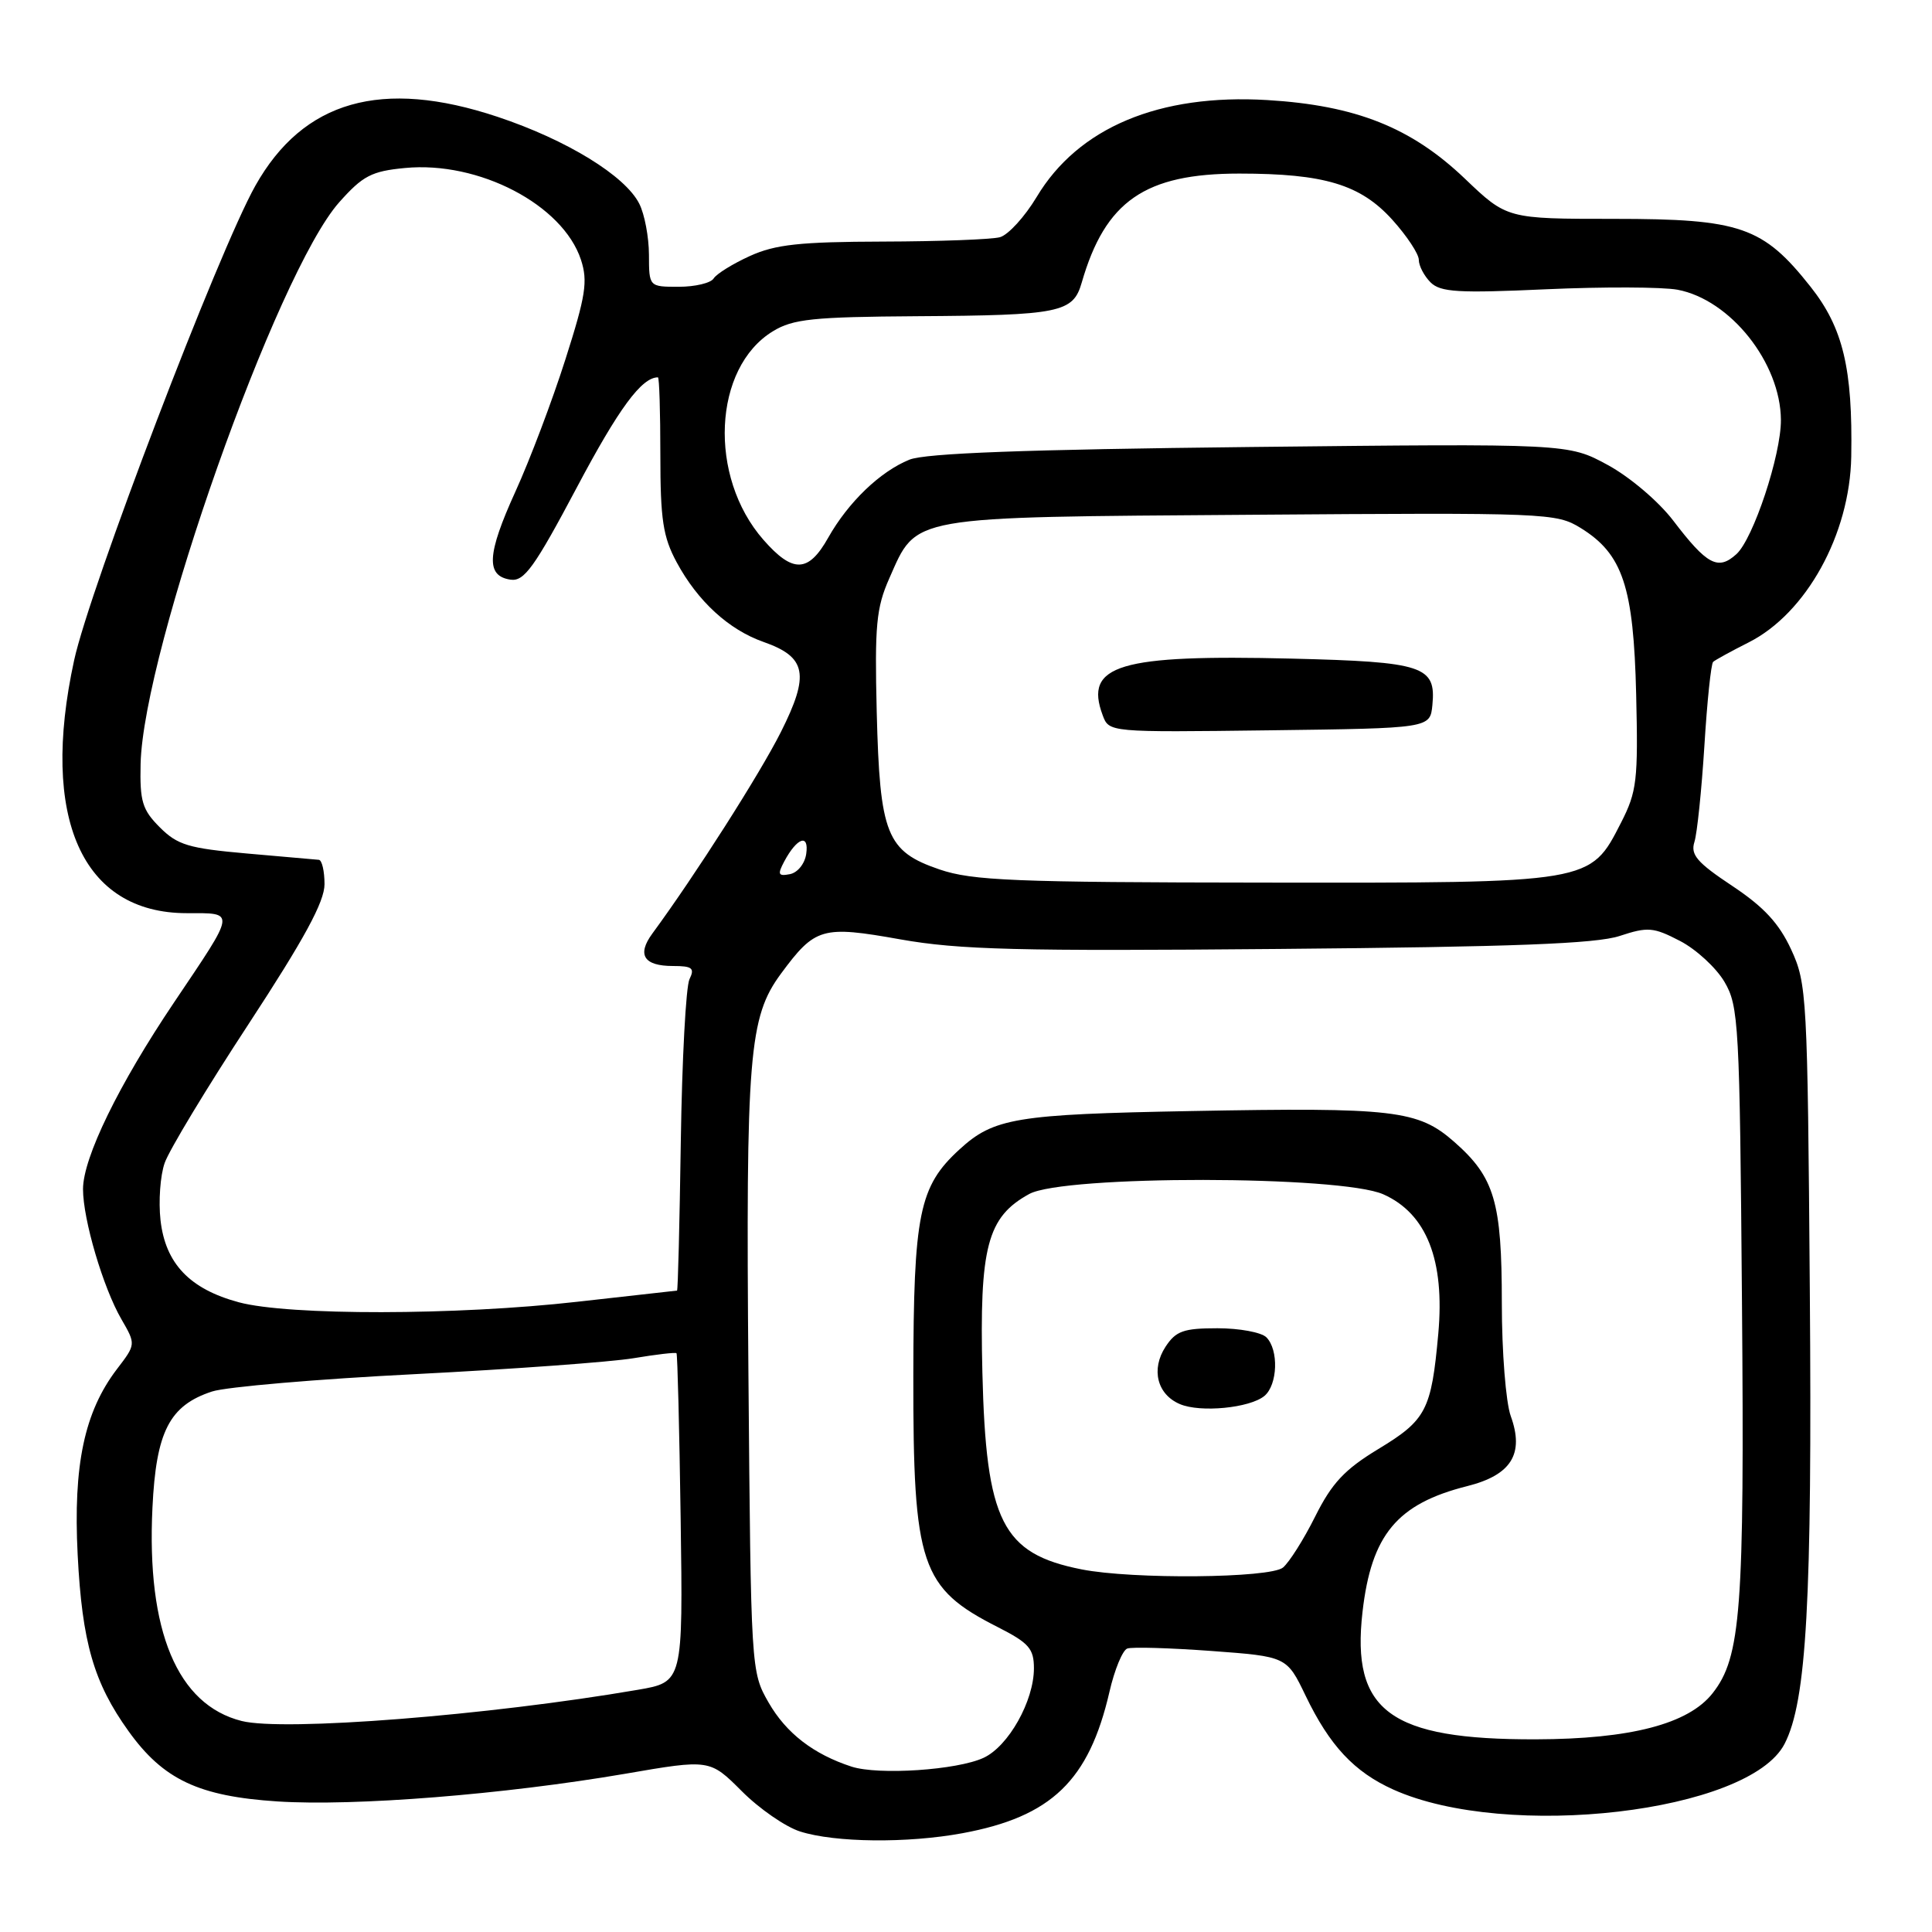 <?xml version="1.0" encoding="UTF-8" standalone="no"?>
<!DOCTYPE svg PUBLIC "-//W3C//DTD SVG 1.1//EN" "http://www.w3.org/Graphics/SVG/1.1/DTD/svg11.dtd" >
<svg xmlns="http://www.w3.org/2000/svg" xmlns:xlink="http://www.w3.org/1999/xlink" version="1.1" viewBox="0 0 256 256">
 <g >
 <path fill="currentColor"
d=" M 127.53 242.91 C 139.32 240.73 144.29 235.95 147.01 224.17 C 147.68 221.24 148.75 218.66 149.37 218.44 C 149.99 218.21 155.00 218.36 160.50 218.76 C 170.50 219.50 170.50 219.50 173.00 224.69 C 176.19 231.32 179.45 234.80 184.63 237.13 C 199.69 243.90 231.76 240.16 236.46 231.08 C 239.39 225.42 240.13 212.07 239.81 170.98 C 239.51 131.93 239.42 130.33 237.34 125.82 C 235.73 122.34 233.72 120.17 229.52 117.38 C 224.87 114.29 223.98 113.26 224.52 111.56 C 224.88 110.43 225.47 104.70 225.84 98.83 C 226.20 92.96 226.72 87.96 227.00 87.70 C 227.28 87.45 229.39 86.29 231.69 85.13 C 239.34 81.28 245.12 70.80 245.30 60.50 C 245.50 48.82 244.21 43.44 239.92 38.01 C 233.61 30.03 230.63 29.00 213.88 29.00 C 199.68 29.00 199.68 29.00 194.09 23.66 C 186.98 16.88 179.65 13.97 167.94 13.26 C 153.60 12.40 142.87 16.90 137.37 26.09 C 135.79 28.72 133.60 31.12 132.50 31.43 C 131.40 31.73 124.42 31.99 117.00 32.01 C 105.99 32.04 102.74 32.39 99.37 33.92 C 97.10 34.95 94.94 36.29 94.56 36.90 C 94.19 37.50 92.11 38.00 89.94 38.00 C 86.00 38.00 86.00 38.00 85.99 33.75 C 85.98 31.41 85.41 28.38 84.71 27.00 C 82.85 23.29 75.09 18.53 65.93 15.48 C 50.57 10.36 40.18 13.32 33.83 24.62 C 28.94 33.33 11.89 77.97 9.82 87.50 C 5.27 108.41 10.88 121.00 24.75 121.00 C 31.27 121.00 31.33 120.54 23.06 132.83 C 15.73 143.72 11.00 153.41 11.00 157.57 C 11.00 161.59 13.67 170.64 16.09 174.81 C 18.01 178.13 18.01 178.13 15.49 181.42 C 11.18 187.08 9.69 194.12 10.29 206.00 C 10.88 217.62 12.42 222.97 17.04 229.40 C 21.64 235.81 26.33 238.02 36.77 238.70 C 46.98 239.36 66.77 237.78 82.80 235.04 C 94.05 233.10 94.05 233.10 98.29 237.34 C 100.61 239.67 104.09 242.07 106.01 242.68 C 110.64 244.16 120.24 244.26 127.53 242.91 Z  M 112.84 234.09 C 107.78 232.44 104.18 229.66 101.84 225.59 C 99.51 221.52 99.50 221.32 99.17 182.00 C 98.82 139.79 99.23 134.79 103.48 129.02 C 108.01 122.89 108.92 122.62 119.29 124.47 C 127.09 125.85 134.80 126.05 169.50 125.74 C 200.56 125.47 211.50 125.05 214.61 124.02 C 218.35 122.79 219.08 122.85 222.61 124.68 C 224.75 125.79 227.40 128.23 228.50 130.10 C 230.39 133.31 230.52 135.62 230.82 172.50 C 231.16 213.34 230.69 219.58 226.93 224.36 C 223.73 228.44 216.04 230.44 203.50 230.47 C 184.18 230.52 179.03 226.74 180.54 213.59 C 181.71 203.36 185.12 199.26 194.41 196.92 C 200.26 195.45 202.00 192.65 200.18 187.63 C 199.53 185.81 199.00 179.15 199.00 172.65 C 199.00 159.25 198.04 156.00 192.69 151.30 C 187.90 147.09 184.72 146.72 157.85 147.22 C 134.60 147.65 131.68 148.13 127.12 152.32 C 121.78 157.21 121.05 160.84 121.02 182.28 C 120.99 207.46 121.99 210.42 132.25 215.62 C 136.34 217.70 137.00 218.46 137.00 221.06 C 137.00 225.39 133.63 231.39 130.33 232.92 C 126.82 234.55 116.41 235.24 112.84 234.09 Z  M 32.02 228.04 C 23.50 225.89 19.41 216.13 20.20 199.79 C 20.68 189.69 22.45 186.23 28.10 184.38 C 29.97 183.77 42.07 182.73 55.00 182.08 C 67.93 181.42 80.95 180.47 83.95 179.97 C 86.94 179.47 89.50 179.17 89.64 179.31 C 89.77 179.44 90.02 189.30 90.19 201.22 C 90.50 222.88 90.50 222.88 84.50 223.91 C 64.68 227.31 37.58 229.44 32.02 228.04 Z  M 143.31 207.95 C 132.79 205.87 130.65 201.62 130.17 181.84 C 129.77 165.21 130.81 161.26 136.38 158.21 C 140.96 155.70 177.64 155.74 183.29 158.25 C 189.03 160.80 191.46 166.97 190.58 176.73 C 189.66 186.88 188.99 188.16 182.61 192.02 C 178.16 194.72 176.48 196.52 174.27 200.94 C 172.75 203.99 170.82 207.03 170.00 207.71 C 168.28 209.12 150.06 209.29 143.31 207.95 Z  M 167.54 184.97 C 169.30 183.50 169.46 178.86 167.80 177.20 C 167.14 176.54 164.23 176.00 161.32 176.00 C 156.83 176.00 155.81 176.36 154.44 178.45 C 152.49 181.43 153.32 184.77 156.34 186.05 C 159.05 187.21 165.60 186.57 167.54 184.97 Z  M 31.65 172.56 C 25.14 170.81 21.92 167.43 21.27 161.69 C 20.99 159.19 21.23 155.77 21.82 154.10 C 22.40 152.42 27.40 144.14 32.94 135.69 C 40.33 124.40 43.00 119.49 43.00 117.16 C 43.00 115.42 42.66 113.97 42.25 113.93 C 41.84 113.89 37.53 113.51 32.68 113.09 C 24.99 112.41 23.52 111.97 21.18 109.63 C 18.85 107.30 18.52 106.19 18.63 101.22 C 18.99 86.14 36.67 36.14 44.94 26.81 C 48.07 23.29 49.23 22.68 53.67 22.26 C 63.44 21.32 74.57 27.12 76.98 34.42 C 77.91 37.27 77.62 39.17 74.92 47.62 C 73.19 53.06 70.21 60.94 68.29 65.15 C 64.51 73.46 64.35 76.33 67.66 76.81 C 69.46 77.06 70.81 75.19 76.45 64.56 C 81.99 54.11 85.02 50.00 87.18 50.00 C 87.36 50.00 87.50 54.61 87.50 60.25 C 87.50 68.85 87.85 71.14 89.66 74.50 C 92.44 79.66 96.56 83.44 101.17 85.06 C 106.87 87.06 107.31 89.36 103.47 97.00 C 100.69 102.53 92.13 115.96 86.44 123.70 C 84.37 126.52 85.31 128.00 89.17 128.00 C 91.73 128.00 92.08 128.28 91.36 129.75 C 90.89 130.71 90.37 140.39 90.21 151.25 C 90.05 162.11 89.83 171.00 89.71 171.01 C 89.59 171.02 83.65 171.68 76.50 172.49 C 60.52 174.30 38.24 174.33 31.65 172.56 Z  M 124.50 115.21 C 117.45 112.80 116.58 110.60 116.17 94.32 C 115.89 82.89 116.11 80.54 117.83 76.65 C 121.54 68.27 120.03 68.54 165.77 68.21 C 205.03 67.92 206.22 67.97 209.46 69.97 C 215.02 73.41 216.46 77.73 216.80 92.00 C 217.07 103.41 216.90 104.89 214.80 109.00 C 210.68 117.06 211.01 117.00 167.50 116.95 C 134.37 116.92 128.86 116.69 124.50 115.21 Z  M 189.80 93.41 C 190.30 88.25 188.62 87.70 171.19 87.27 C 148.30 86.71 143.62 88.10 146.11 94.77 C 146.95 97.04 146.95 97.04 168.23 96.77 C 189.50 96.50 189.50 96.50 189.80 93.41 Z  M 103.92 114.14 C 105.61 110.98 107.22 110.42 106.83 113.13 C 106.65 114.44 105.69 115.63 104.67 115.83 C 103.11 116.13 103.00 115.87 103.92 114.14 Z  M 101.16 71.53 C 93.81 63.16 94.47 48.73 102.42 43.89 C 105.07 42.27 107.72 41.99 121.50 41.90 C 140.46 41.78 142.19 41.43 143.33 37.46 C 146.45 26.64 151.71 23.00 164.21 23.00 C 175.48 23.00 180.27 24.45 184.49 29.12 C 186.42 31.26 188.00 33.65 188.00 34.43 C 188.00 35.22 188.70 36.55 189.55 37.41 C 190.87 38.72 193.19 38.86 204.86 38.33 C 212.43 37.99 220.27 38.02 222.28 38.39 C 229.28 39.71 235.93 48.07 235.98 55.64 C 236.01 60.27 232.32 71.40 230.08 73.43 C 227.65 75.63 226.19 74.86 221.71 68.98 C 219.78 66.45 215.96 63.20 213.03 61.61 C 207.80 58.77 207.80 58.77 165.65 59.23 C 135.81 59.56 122.62 60.05 120.50 60.91 C 116.61 62.49 112.40 66.54 109.74 71.25 C 107.12 75.91 105.06 75.98 101.16 71.53 Z "/>
</g>
</svg>